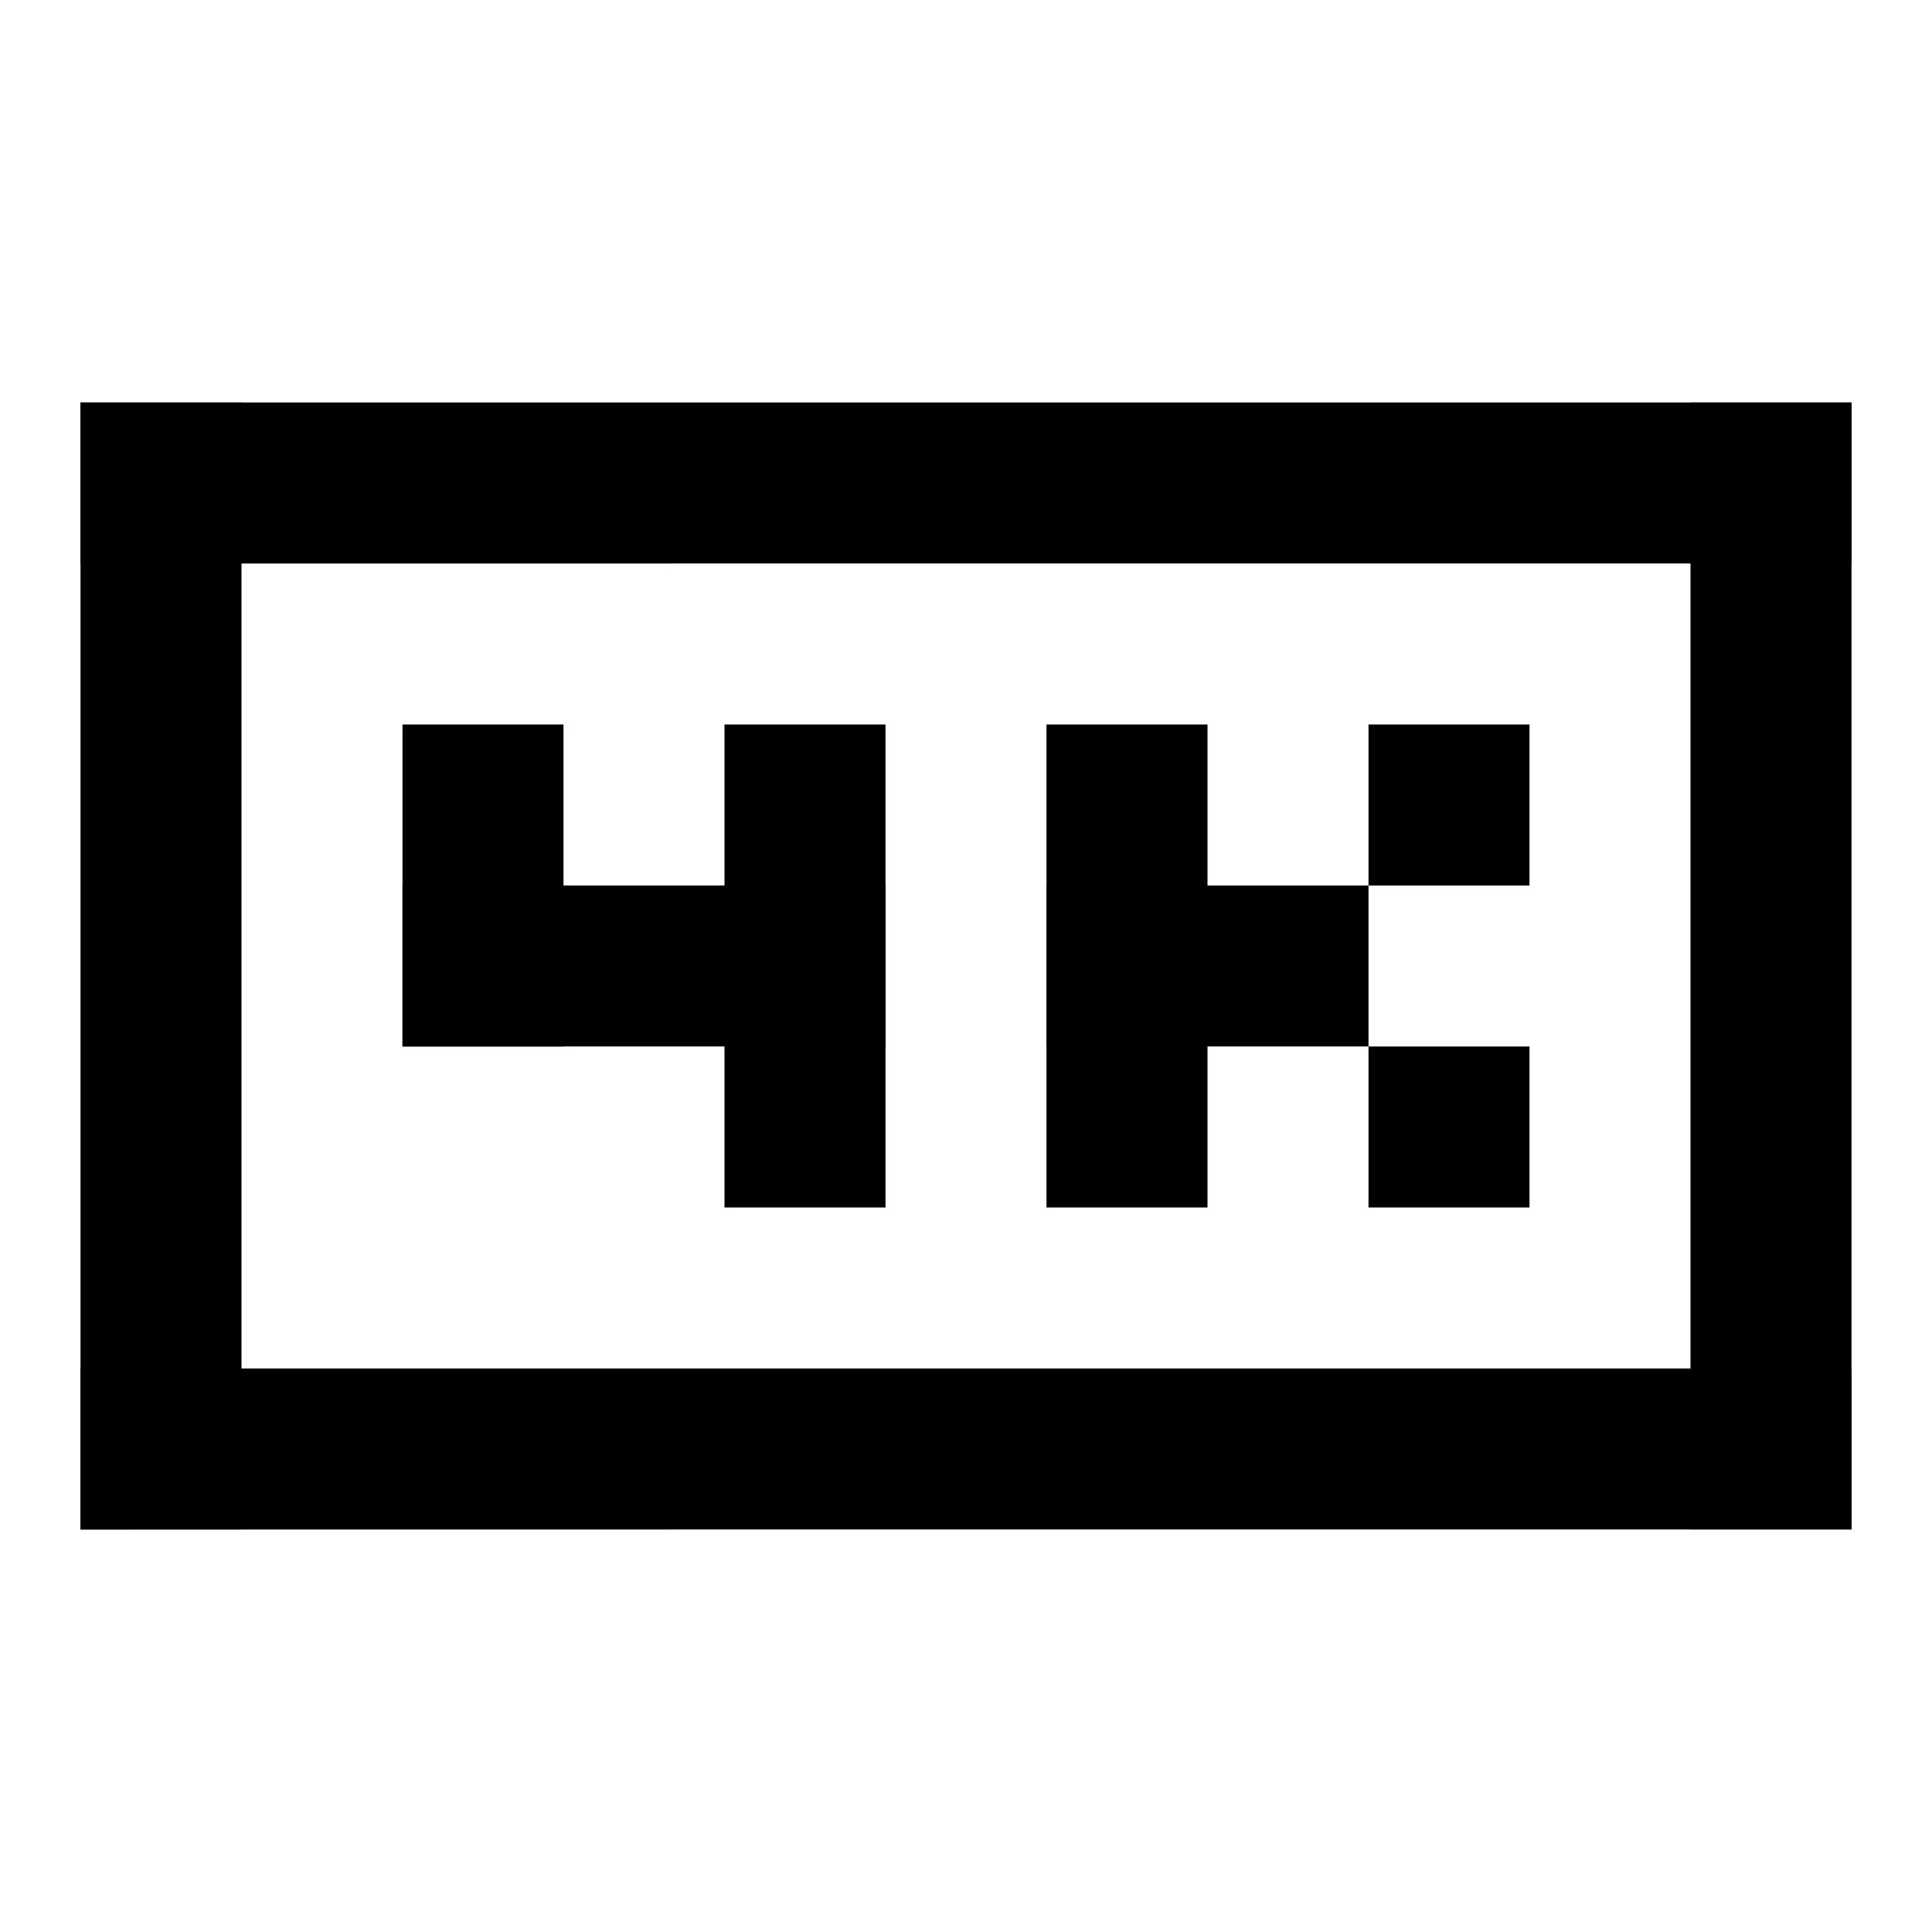 <svg width="24" height="24" fill="none" xmlns="http://www.w3.org/2000/svg"><path fill="currentColor" d="M5 9h2v4H5z"/><path fill="currentColor" d="M5 11h6v2H5z"/><path fill="currentColor" d="M9 9h2v6H9zM13 9h2v6h-2zM17 9h2v2h-2zM17 13h2v2h-2z"/><path fill="currentColor" d="M13 11h4v2h-4zM1 5h2v14H1zM21 5h2v14h-2z"/><path fill="currentColor" d="M1 5h22v2H1zM1 17h22v2H1z"/></svg>